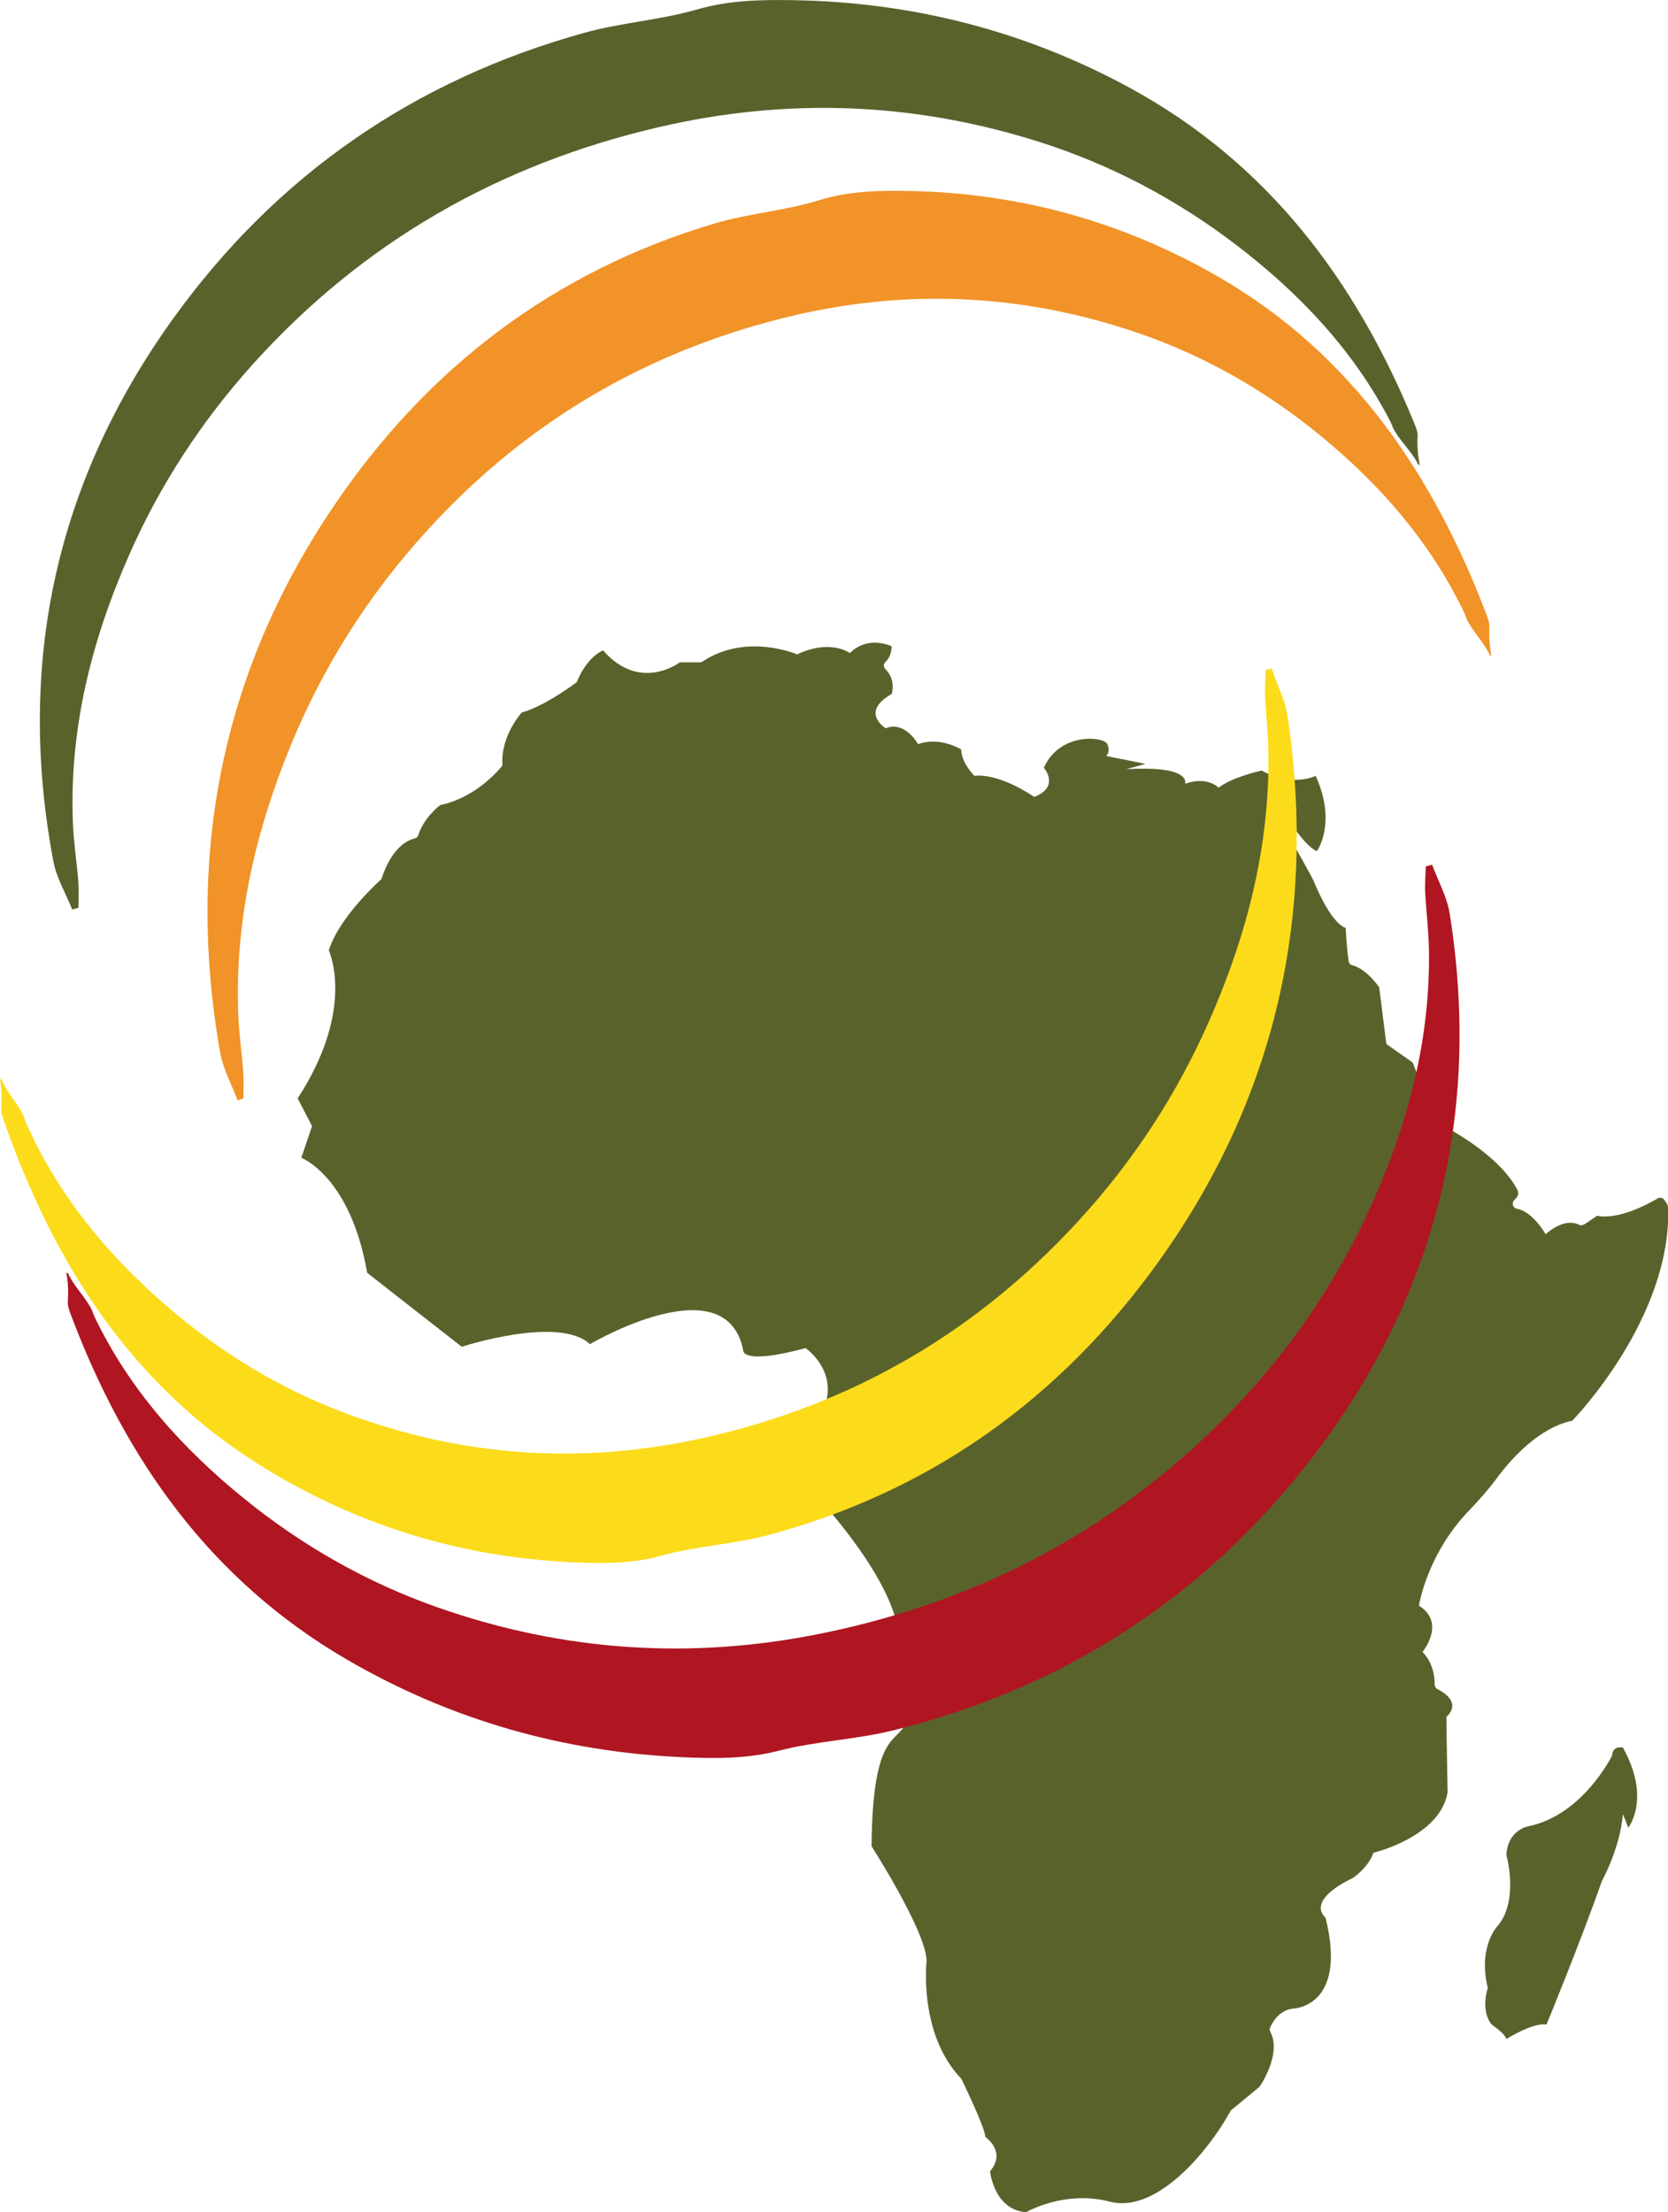 <?xml version="1.0" encoding="UTF-8"?>
<svg id="Calque_2" data-name="Calque 2" xmlns="http://www.w3.org/2000/svg" viewBox="0 0 301.65 400">
  <defs>
    <style>
      .cls-1 {
        fill: #f19328;
      }

      .cls-2 {
        fill: #fcdb1b;
      }

      .cls-3 {
        fill: #af1621;
      }

      .cls-4 {
        fill: #5a622c;
      }
    </style>
  </defs>
  <g id="Calque_1-2" data-name="Calque 1">
    <g>
      <path class="cls-4" d="m301.63,218.25c0-.21-.07-.42-.19-.6l-.42-.64c-.27-.41-.81-.55-1.24-.3-1.92,1.13-7.13,3.89-10.95,3.13,0,0,0,0,0,0l-2.11,1.43c-.46.31-.83.36-1.14.2-.86-.44-2.98-.97-6.06,1.71,0,0-2.27-4.07-5.21-4.61-.7-.13-.98-.99-.5-1.52l.39-.42c.39-.44.46-.94.26-1.36-.84-1.76-3.82-6.43-13.35-11.68,0,0-2.38-2.87-5.63-11.46,0,0,0,0,0,0-.11-.08-4.76-3.34-4.76-3.34,0,0-.65-5.02-1.3-10.27,0,0,0,0,0,0,0,0-2.26-3.33-4.85-3.97-.36-.09-.62-.39-.67-.75-.14-.95-.39-2.93-.54-6.01,0,0,0-.02-.02-.02-.21-.04-2.53-.62-5.83-8.6,0,0-3.94-7.55-5.12-8.55-.04-.03-.09-.1-.12-.14l-1.67-3.45s-.02-.05-.02-.06l.86-1.42s3.9,7.17,6.71,8.36c0,0,3.68-5.02-.22-13.62,0,0-4.12,2.15-9.75-.96,0,0-5.42,1.19-7.8,3.11,0,0-1.93-2.13-6.01-.74-.02,0-.05,0-.04-.03.1-.4.45-3.25-10.63-2.58l3.47-.96-7.13-1.43s-.01,0,0,0c.07-.06.83-.77.21-2.15-.65-1.43-8.66-2.15-11.48,4.3,0,0,3.03,3.35-1.73,5.26,0,0-6.06-4.3-10.83-3.82,0,0-2.37-2.37-2.38-4.75,0-.02,0-.03-.02-.04-.29-.17-4.04-2.32-7.78-.94,0,0-2.38-4.3-5.85-2.87,0,0-4.77-2.87,1.08-6.21,0,0,.83-2.55-1.13-4.47-.37-.36-.39-.97,0-1.31.51-.45,1.03-1.29,1.14-2.81,0,0-4.12-2.15-7.58,1.2,0,0-3.47-2.63-9.53.24,0,0-9.14-3.98-17.1,1.28-.15.1-.32.16-.5.16-.88,0-3.61,0-3.63,0,0,0-7.15,5.5-13.86-2.15,0,0,0,0,0,0,0,0-2.82.96-4.77,5.73,0,0-5.63,4.3-9.96,5.5,0,0-3.9,4.3-3.47,9.56,0,0-4.33,5.73-11.26,7.17,0,0,0,0,0,0,0,0-2.9,2.14-3.95,5.39-.1.32-.35.58-.68.65-1.18.27-4.12,1.52-5.99,7.33,0,0-7.58,6.69-9.53,12.9,0,0,4.98,10.51-5.63,26.76,0,0,2.51,4.85,2.6,5.01,0,0,0,0,0,.02l-1.94,5.72s0,0,0,0c.13.05,8.9,3.48,11.91,20.79,0,0,7.58,5.97,17.11,13.38h0c.12-.04,17.56-5.71,23.18-.47,0,0,24.69-14.58,27.73,1.19,0,0-.22,2.63,11.26-.48,0,0,7.36,5.02,2.17,13.14,0,0,1.08,4.54-1.73,8.6,0,0,0,0,0,0,0,0,1.08,3.82,1.08,4.54,0,0,15.59,16.25,15.38,27,0,0,0,0,0,0l-1.51,1.43s0,0,0,0c.04.09,4.32,8.86,2.82,12.9-1.52,4.06-6.07,1.2-6.28,22.46,0,0,9.96,15.53,9.96,20.79,0,0-1.52,13.14,6.28,21.27,0,0,0,0,0,0,0,.02,4.33,8.84,4.33,10.51,0,0,3.9,2.63.87,6.21,0,0,.65,6.93,6.5,7.41,0,0,6.93-4.06,15.16-1.91,8.23,2.15,17.54-8.6,21.88-16.49h0s5.2-4.3,5.2-4.3h0s4.06-5.83,1.96-9.89c-.14-.27-.16-.58-.04-.85.42-.93,1.6-2.99,3.93-3.36,0,0,10.18,0,6.07-16.49,0,0-3.9-2.87,4.98-7.17,0,0,2.82-1.91,3.68-4.54,0,0,11.91-2.82,13.39-10.77.03-.15.04-.29.03-.44-.03-1.52-.21-10.56-.21-13.4,0,0,3.23-2.45-1.61-4.98-.32-.17-.53-.48-.52-.84,0-1.16-.2-3.85-2.17-5.86-.02-.02-.02-.04,0-.06.33-.42,4.1-5.36-.67-8.33,0,0,1.39-9.22,9.01-17.15,1.77-1.84,3.47-3.75,4.99-5.8,2.67-3.61,7.67-9.23,13.73-10.5,0,0,18-18.44,17.34-38.62Zm-10.07,99.16s-5.17,10.63-14.95,12.79c0,0-3.91.46-4.19,5.24,0,0,2.37,8.32-1.68,12.94,0,0-3.49,3.7-1.68,11.09,0,0-1.3,3.73.49,6.35.12.18.29.33.47.46.65.46,2.28,1.7,2.39,2.44,0,0,4.89-3.08,7.26-2.62,0,0,5.87-14.18,10.06-26.04,0,0,3.21-5.7,3.77-12.02l.97,2.45s0,.01,0,0c.12-.15,4.11-5.37-.98-14.48,0,0-1.82-.46-1.95,1.39Z"/>
      <path class="cls-4" d="m256.37,78.89c.04-.72-.26-1.5-.54-2.2-10.58-25.89-26.54-47.24-51.61-60.86C185.26,5.54,164.95.38,143.42.03c-5.83-.1-11.58.01-17.37,1.68-6.64,1.92-13.7,2.37-20.37,4.22-30.73,8.52-55.68,25.75-74.28,51.56C10.14,86.98,2.9,119.92,9.65,155.75c.57,3.01,2.25,5.81,3.41,8.71l1.13-.32c0-1.56.1-3.12-.02-4.67-.27-3.46-.82-6.91-.97-10.37-.74-17.07,3.3-33.16,10.12-48.67,5.6-12.74,13.14-24.27,22.41-34.57,19.86-22.06,44.45-36.13,73.38-42.86,23.23-5.41,46.19-4.53,68.84,2.66,12.93,4.1,24.83,10.39,35.64,18.65,11.44,8.75,21.17,19,27.84,31.89.03.05.04.1.07.16-.01-.03-.03-.06-.04-.09.01.03.03.06.04.09.17.35.33.71.46,1.09,1.2,2.32,3.36,4.17,4.51,6.52.1.04.19.09.29.13-.33-1.66-.49-3.38-.39-5.19Z"/>
      <path class="cls-1" d="m269.35,113.4c.03-.72-.24-1.5-.5-2.2-9.84-25.89-24.69-47.24-48.02-60.86-17.64-10.29-36.53-15.45-56.56-15.81-5.43-.1-10.78.01-16.16,1.68-6.18,1.92-12.75,2.37-18.95,4.22-28.59,8.52-51.81,25.75-69.12,51.56-19.79,29.51-26.52,62.45-20.24,98.27.53,3.01,2.09,5.81,3.17,8.71l1.05-.32c0-1.56.09-3.12-.02-4.67-.25-3.46-.76-6.91-.9-10.37-.69-17.07,3.07-33.16,9.42-48.67,5.21-12.74,12.23-24.27,20.85-34.57,18.48-22.06,41.36-36.13,68.27-42.86,21.62-5.41,42.97-4.53,64.05,2.66,12.03,4.1,23.1,10.39,33.16,18.65,10.65,8.75,19.7,19,25.91,31.89.02.05.04.1.06.16,0-.03-.03-.06-.04-.09,0,.03.03.06.04.09.16.35.3.71.43,1.09,1.12,2.32,3.12,4.17,4.19,6.52.09.04.18.09.27.13-.3-1.66-.45-3.38-.37-5.19Z"/>
      <path class="cls-3" d="m12.27,235.35c-.06.73.22,1.52.48,2.22,9.88,26.3,25.3,48.19,50.09,62.58,18.74,10.88,38.98,16.63,60.59,17.6,5.85.26,11.63.32,17.48-1.19,6.72-1.73,13.83-1.99,20.57-3.65,31.1-7.68,56.64-24.27,76.05-49.65,22.19-29.02,30.4-61.89,24.64-98.05-.48-3.04-2.09-5.9-3.18-8.84l-1.14.29c-.04,1.56-.19,3.13-.11,4.69.18,3.48.62,6.96.68,10.44.26,17.16-4.26,33.2-11.55,48.58-5.99,12.63-13.89,23.99-23.49,34.07-20.57,21.58-45.66,35.01-74.9,40.95-23.48,4.77-46.5,3.23-69.05-4.63-12.87-4.48-24.63-11.14-35.25-19.75-11.24-9.11-20.71-19.68-27.05-32.81-.02-.05-.04-.11-.06-.16,0,.03.03.06.04.09,0-.03-.03-.06-.04-.09-.16-.36-.31-.73-.43-1.1-1.14-2.37-3.25-4.28-4.34-6.68-.1-.05-.19-.09-.29-.14.28,1.68.39,3.41.25,5.23Z"/>
      <path class="cls-2" d="m.22,200.33c-.05.73.2,1.52.44,2.22,9.15,26.28,23.44,48.14,46.48,62.47,17.41,10.84,36.24,16.55,56.34,17.48,5.45.25,10.82.3,16.27-1.22,6.26-1.75,12.87-2.01,19.15-3.69,28.95-7.74,52.75-24.38,70.87-49.8,20.71-29.06,28.41-61.94,23.12-98.09-.44-3.04-1.93-5.89-2.94-8.83l-1.06.29c-.04,1.56-.18,3.13-.11,4.69.16,3.48.57,6.96.61,10.44.21,17.16-4.03,33.21-10.84,48.6-5.6,12.64-12.97,24.02-21.92,34.11-19.18,21.62-42.56,35.1-69.77,41.09-21.86,4.81-43.28,3.32-64.24-4.49-11.96-4.46-22.9-11.09-32.76-19.68-10.44-9.09-19.23-19.63-25.1-32.76-.02-.05-.04-.11-.06-.16,0,.03.02.06.03.09,0-.03-.02-.06-.03-.09-.15-.36-.29-.73-.4-1.1-1.06-2.37-3.02-4.28-4.02-6.67-.09-.05-.18-.09-.27-.14.26,1.68.36,3.41.22,5.22Z"/>
    </g>
  </g>
</svg>